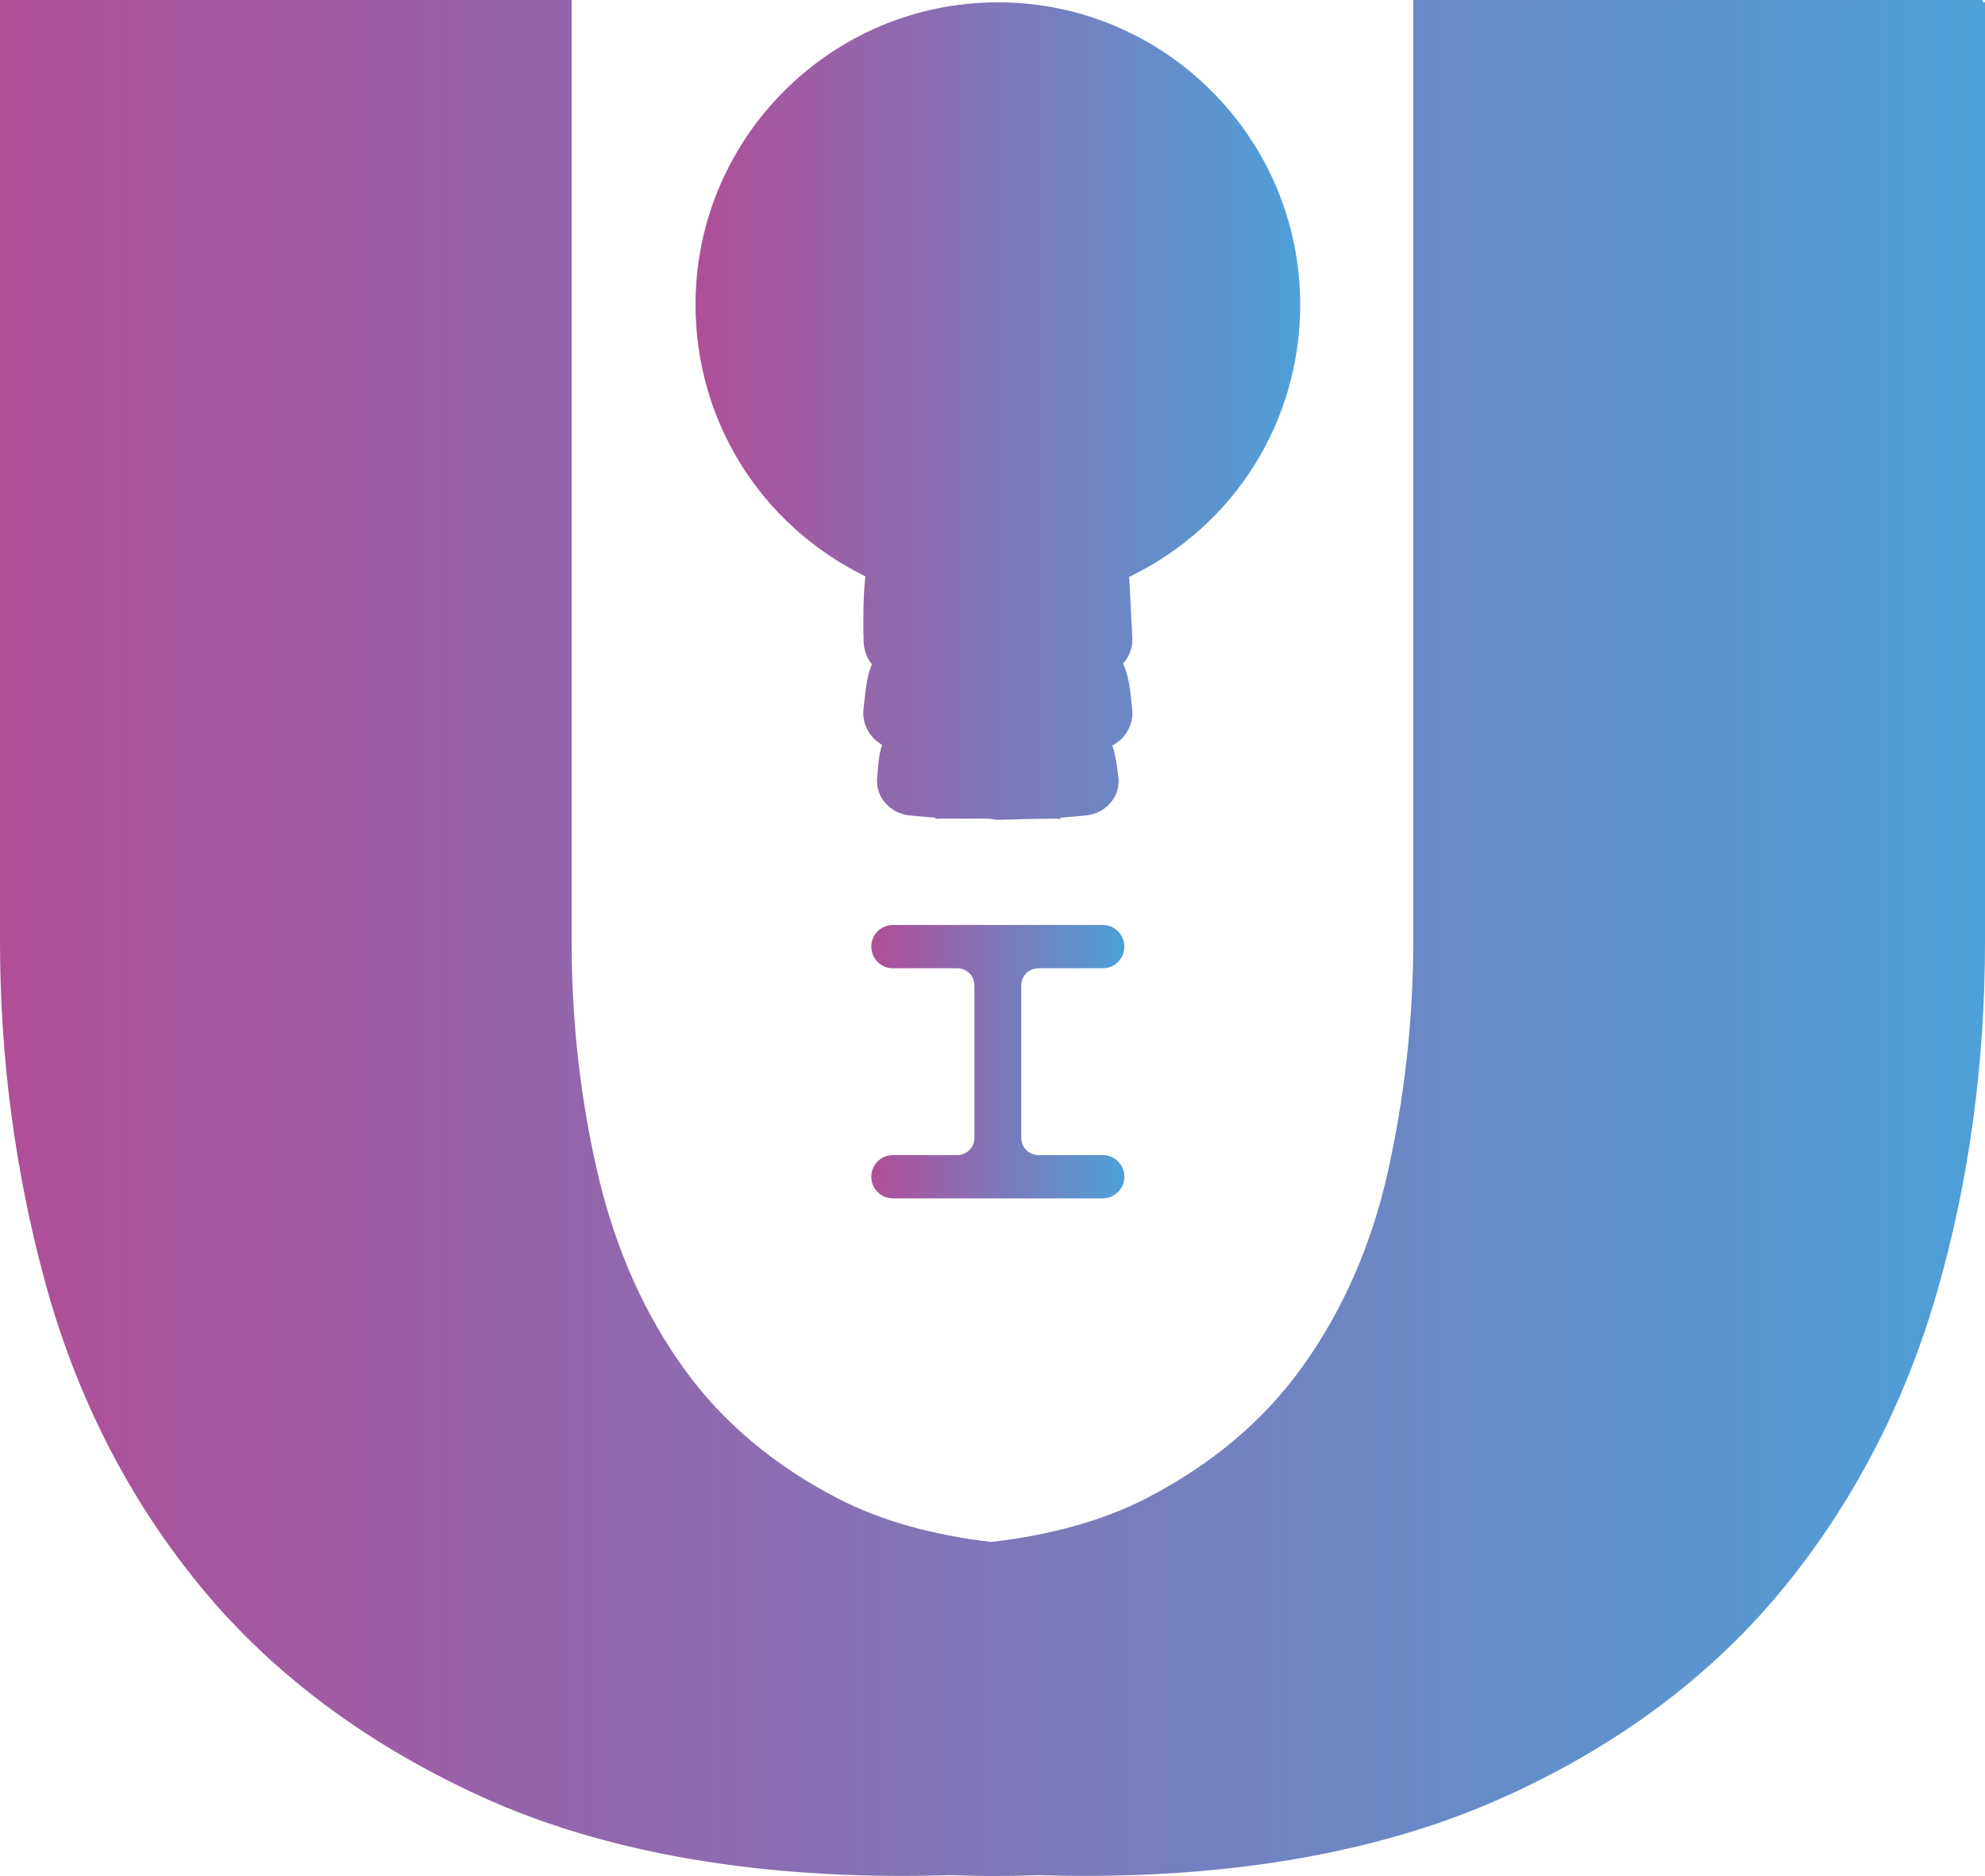 <?xml version="1.0" encoding="UTF-8"?>
<svg id="Capa_1" data-name="Capa 1" xmlns="http://www.w3.org/2000/svg" xmlns:xlink="http://www.w3.org/1999/xlink" viewBox="0 0 854.57 807.76">
  <defs>
    <style>
      .cls-1 {
        fill: url(#Degradado_sin_nombre_682-2);
        stroke: url(#Degradado_sin_nombre_5);
      }

      .cls-1, .cls-2 {
        stroke-miterlimit: 10;
        stroke-width: 2px;
      }

      .cls-2 {
        fill: url(#Degradado_sin_nombre_682-3);
        stroke: url(#Degradado_sin_nombre_5-2);
      }

      .cls-3 {
        fill: url(#Degradado_sin_nombre_682);
      }
    </style>
    <linearGradient id="Degradado_sin_nombre_682" data-name="Degradado sin nombre 682" x1="299.42" y1="177" x2="559.75" y2="177" gradientUnits="userSpaceOnUse">
      <stop offset="0" stop-color="#b04e98"/>
      <stop offset="1" stop-color="#4ea0d8"/>
    </linearGradient>
    <linearGradient id="Degradado_sin_nombre_682-2" data-name="Degradado sin nombre 682" x1="1" y1="403.88" x2="853.57" y2="403.88" xlink:href="#Degradado_sin_nombre_682"/>
    <linearGradient id="Degradado_sin_nombre_5" data-name="Degradado sin nombre 5" x1="0" y1="403.88" x2="854.57" y2="403.88" gradientUnits="userSpaceOnUse">
      <stop offset="0" stop-color="#b04e98"/>
      <stop offset="1" stop-color="#4ea0d8"/>
    </linearGradient>
    <linearGradient id="Degradado_sin_nombre_682-3" data-name="Degradado sin nombre 682" x1="376.11" y1="457.12" x2="483.06" y2="457.12" xlink:href="#Degradado_sin_nombre_682"/>
    <linearGradient id="Degradado_sin_nombre_5-2" data-name="Degradado sin nombre 5" x1="375.11" y1="457.12" x2="484.06" y2="457.12" xlink:href="#Degradado_sin_nombre_5"/>
  </defs>
  <path class="cls-3" d="M559.75,131.16C559.75,59.41,501.34,1,429.59,1s-130.16,58.41-130.16,130.16c0,49.79,27.82,94.49,72.52,116.7l.59.3-.06.65c-.94,8.86-.83,20.91-.77,24.27h.06v.95c-.18,4.72.95,8.62,3.25,11.52l.35.41-.18.53c-1.95,4.78-2.54,10.75-3.07,15.53l-.35,3.07c-.53,4.13.65,8.21,3.25,11.58,1.12,1.42,2.54,2.6,4.13,3.66l.65.41-.24.65c-1.12,3.48-1.42,7.09-1.65,10.57l-.24,2.48c-.47,3.84.59,7.68,3.01,10.75,2.66,3.31,6.61,5.49,10.93,5.91,3.31.35,6.67.59,10.04.89l1.12.06-.14.54c.73-.06,1.46-.12,2.2-.12h19.37c1.81,0,3.55.23,5.26.54,8.22-.24,16.45-.49,24.68-.54.85,0,1.61.16,2.43.21l-.17-.63,1.12-.06c3.37-.3,6.73-.53,10.04-.89,4.31-.41,8.33-2.6,10.93-5.91,2.42-3.07,3.48-6.85,2.95-10.87-.41-3.48-1-8.21-2.3-12.64l-.24-.71.65-.35c1.83-1.06,3.37-2.42,4.61-3.96,2.6-3.37,3.78-7.44,3.25-11.52l-.35-3.07c-.35-3.72-1-10.63-3.31-15.83l-.3-.53.41-.47.3-.3c2.54-3.25,3.72-7.26,3.25-11.34-.41-9.04-.89-18.31-1.24-24.57l-.06-.65.59-.24c45.06-22.09,73.06-66.91,73.06-116.99Z"/>
  <path class="cls-1" d="M853.57,1v404.49c0,52.5-6.91,103-20.49,150.13-13.88,48.37-36.44,91.66-66.97,128.63-31.12,37.68-72.05,67.86-121.54,89.71-60.12,26.52-130.05,34.49-197.37,32.42-17.78.53-21.79.47-38.27,0-68.45,2.13-141.03-5.96-202.33-34.2-49.79-22.91-90.6-53.8-121.25-91.84-30.18-37.38-52.09-80.91-65.14-129.28C7.44,504.06,1,455.04,1,405.49V1h244.09v404.49c0,35.02,3.96,69.33,11.75,102.05,7.5,31.24,19.96,59.12,37.15,82.8,16.54,22.86,38.92,41.64,66.44,55.81,18.37,9.51,40.69,15.77,66.38,18.78,26.28-3.07,49.02-9.45,67.8-19.25,27.93-14.53,50.49-33.6,67.03-56.81,17.19-23.98,29.53-51.97,36.62-83.21,7.38-32.84,11.16-66.5,11.16-100.16V1h244.15Z"/>
  <path class="cls-2" d="M438.68,424.22v65.79c0,4.6,3.73,8.32,8.32,8.32h27.74c4.6,0,8.32,3.73,8.32,8.32h0c0,4.6-3.73,8.32-8.32,8.32h-90.32c-4.6,0-8.32-3.73-8.32-8.32h0c0-4.6,3.73-8.32,8.32-8.32h27.74c4.6,0,8.32-3.73,8.32-8.32v-65.79c0-4.6-3.73-8.32-8.32-8.32h-27.74c-4.6,0-8.32-3.73-8.32-8.32h0c0-4.6,3.73-8.32,8.32-8.32h90.32c4.6,0,8.32,3.73,8.32,8.32h0c0,4.6-3.73,8.32-8.32,8.32h-27.74c-4.6,0-8.32,3.73-8.32,8.32Z"/>
</svg>